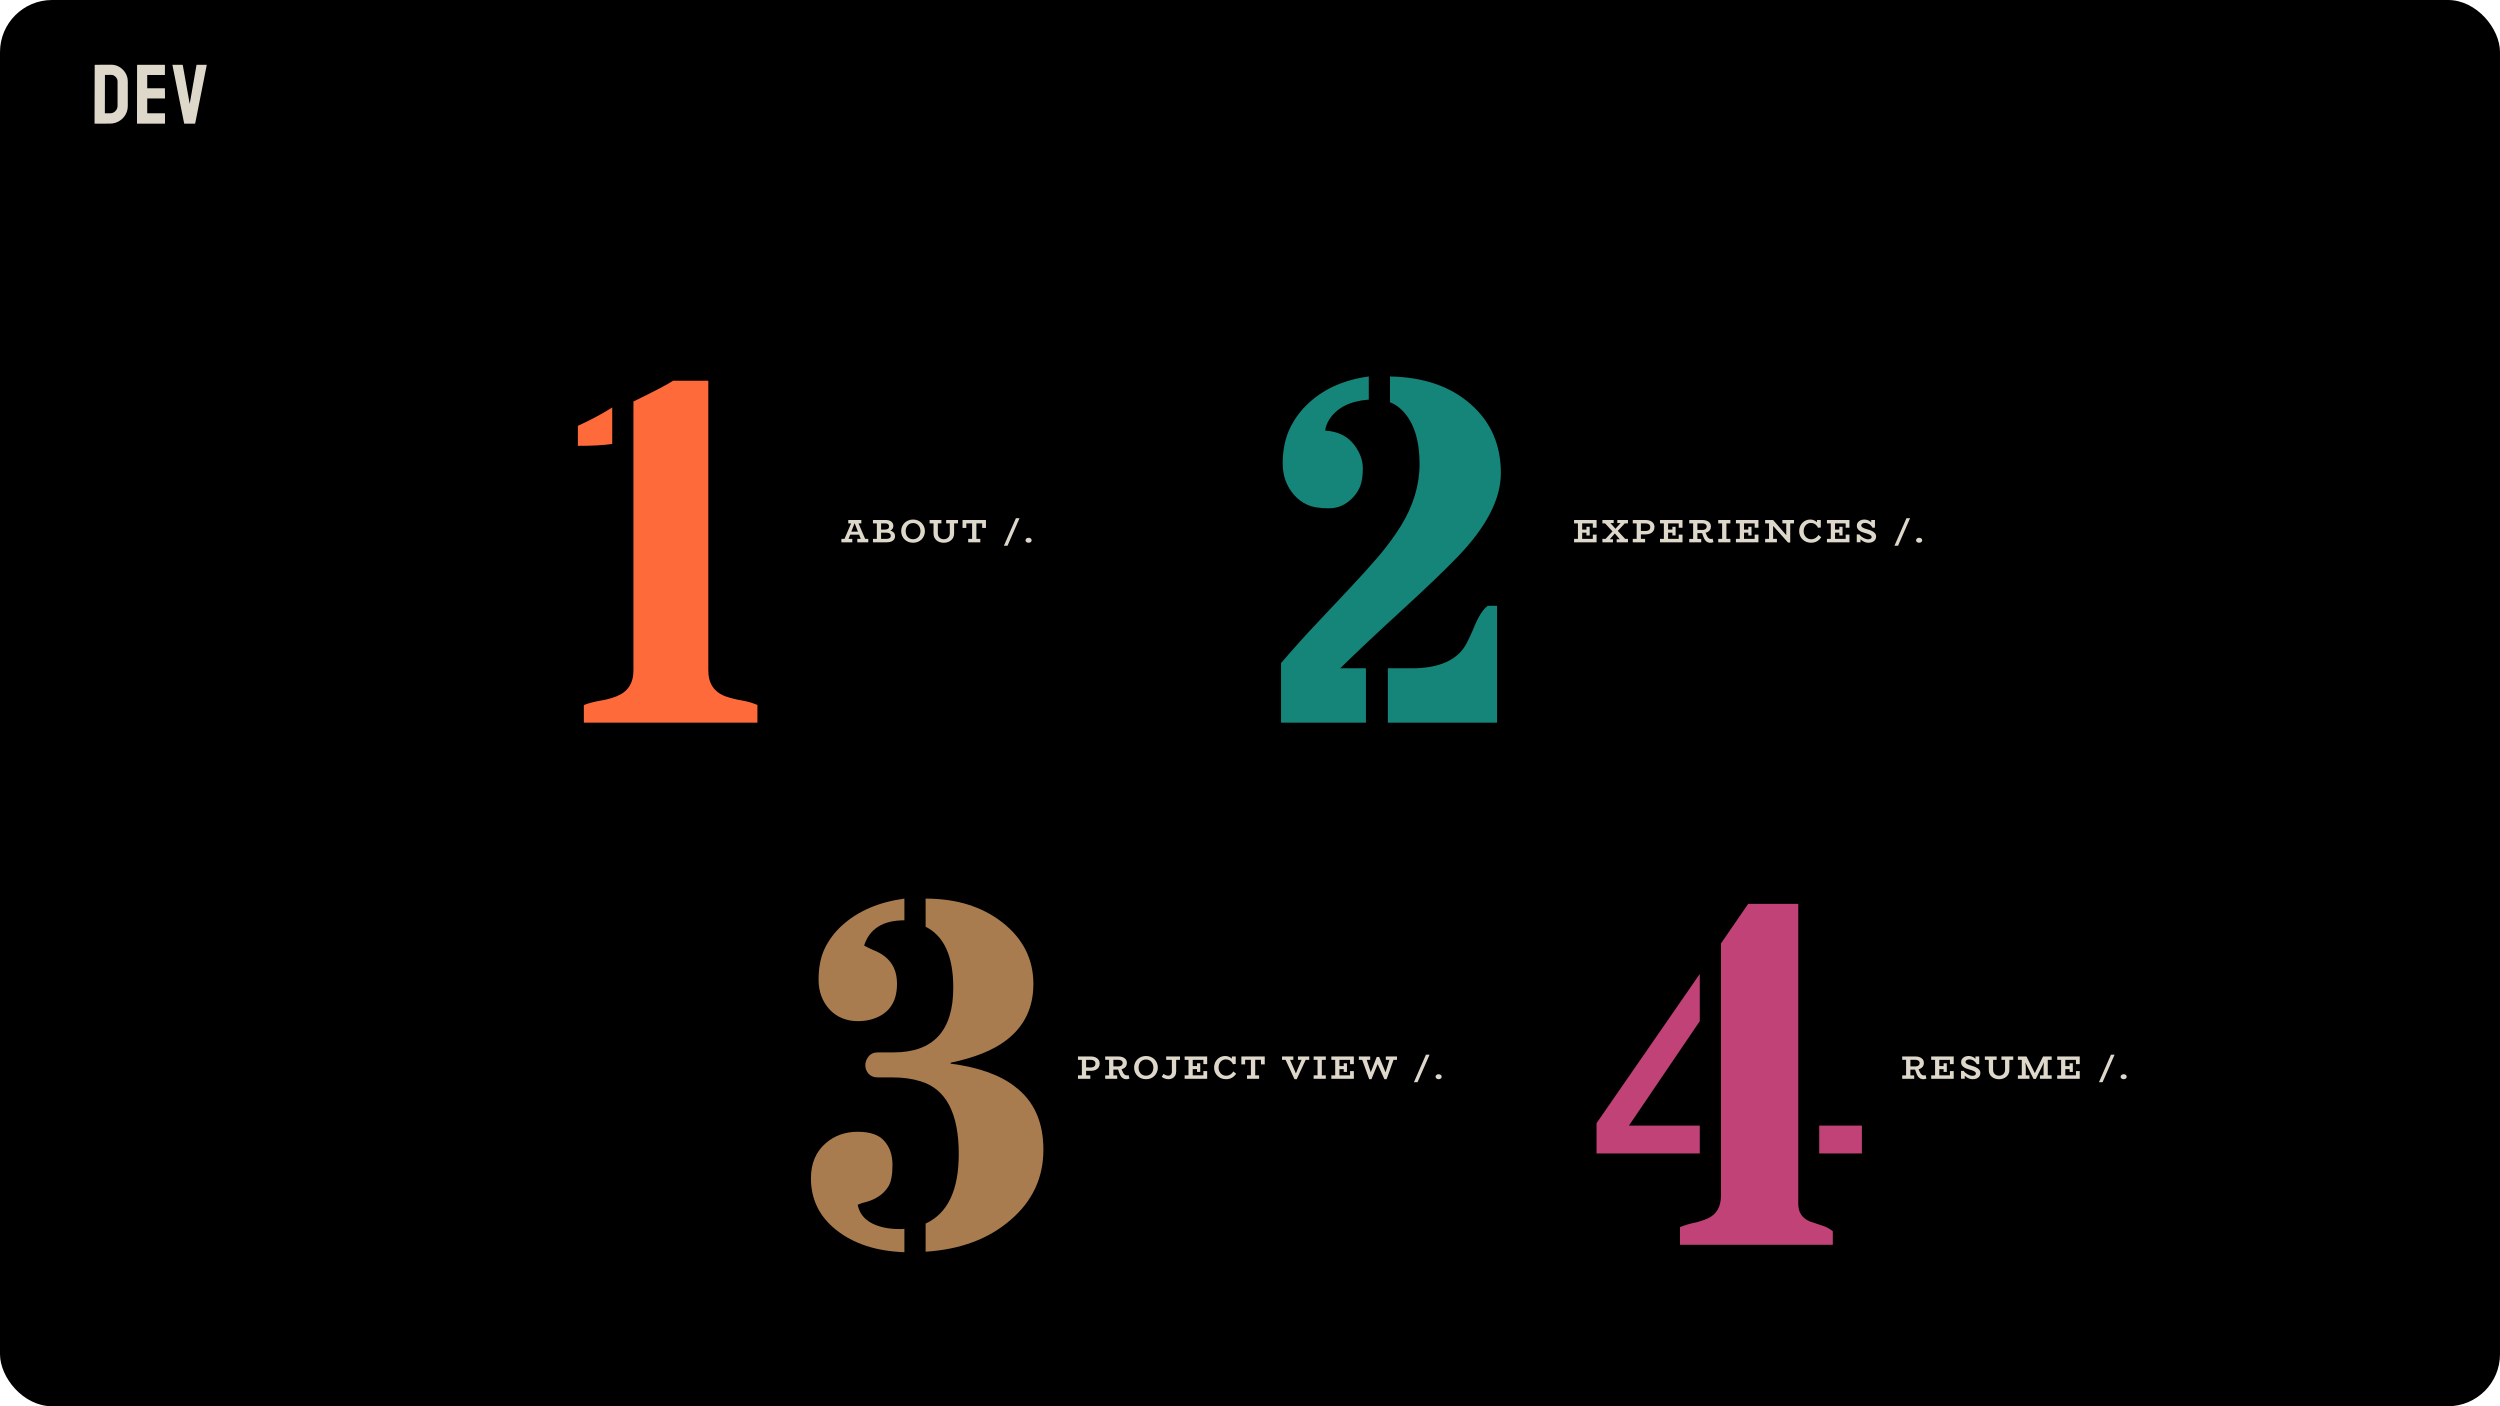 <svg width="1920" height="1080" viewBox="0 0 1920 1080" fill="none" xmlns="http://www.w3.org/2000/svg">
<rect width="1920" height="1080" rx="40" fill="black"/>
<path d="M694.582 706.793C678.102 706.793 667.787 713.263 663.637 726.203C665.834 727.423 668.336 728.644 671.144 729.865C674.074 730.963 676.82 732.489 679.384 734.442C685.731 739.325 688.905 746.344 688.905 755.5C688.905 769.416 682.863 778.388 670.778 782.416C667.116 783.637 663.148 784.247 658.876 784.247C654.604 784.247 650.636 783.515 646.974 782.05C643.312 780.585 640.077 778.388 637.27 775.458C631.532 769.232 628.664 761.542 628.664 752.387C628.664 743.231 630.189 735.358 633.241 728.766C636.415 722.052 640.871 716.071 646.608 710.822C658.815 699.713 674.806 692.816 694.582 690.131V706.793ZM694.582 961.676C672.975 960.944 655.458 955.207 642.03 944.464C629.213 934.21 622.804 921.027 622.804 904.914C622.804 893.439 626.649 884.406 634.34 877.814C641.054 872.077 649.171 869.208 658.693 869.208C668.336 869.208 675.172 871.588 679.201 876.349C683.351 880.988 685.426 887.091 685.426 894.66C685.426 902.228 684.389 907.721 682.313 911.139C680.238 914.435 677.736 916.999 674.806 918.83C671.999 920.661 669.069 922.003 666.017 922.858C662.965 923.59 660.524 924.384 658.693 925.238C659.914 931.464 663.454 936.164 669.313 939.337C675.172 942.389 682.313 943.915 690.736 943.915H692.567C693.3 943.915 693.971 943.854 694.582 943.732V961.676ZM732.118 758.429C732.118 734.381 725.038 718.817 710.878 711.737V690.131C734.56 690.131 754.213 696.234 769.838 708.441C785.707 720.893 793.642 736.64 793.642 755.683C793.642 773.993 786.623 788.458 772.584 799.079C762.575 806.647 748.476 812.323 730.287 816.107L729.921 816.84C751.405 819.647 767.885 825.507 779.359 834.418C794.008 845.404 801.332 861.579 801.332 882.941C801.332 904.547 792.909 922.553 776.063 936.957C759.34 951.483 737.611 959.601 710.878 961.31V939.704C727.846 931.891 736.33 914.069 736.33 886.237C736.33 854.865 726.503 836.249 706.85 830.39C700.624 828.437 693.544 827.46 685.609 827.46H674.257C671.083 827.46 668.642 826.483 666.933 824.53C665.346 822.577 664.552 820.441 664.552 818.122C664.552 815.802 665.346 813.605 666.933 811.53C668.642 809.333 671.083 808.234 674.257 808.234H686.342C716.859 808.234 732.118 791.632 732.118 758.429Z" fill="#A97C50"/>
<path d="M833.05 822.4V819.75L837.65 819.8C838.233 819.8 838.8 819.717 839.35 819.55C839.917 819.383 840.383 819.083 840.75 818.65C841.117 818.2 841.3 817.567 841.3 816.75C841.3 816.033 841.117 815.475 840.75 815.075C840.383 814.675 839.917 814.392 839.35 814.225C838.783 814.058 838.192 813.975 837.575 813.975H827.875V811.35H837.775C839.142 811.35 840.333 811.575 841.35 812.025C842.367 812.458 843.15 813.083 843.7 813.9C844.267 814.717 844.55 815.683 844.55 816.8C844.55 817.933 844.275 818.925 843.725 819.775C843.175 820.608 842.392 821.258 841.375 821.725C840.375 822.175 839.192 822.4 837.825 822.4H833.05ZM827.875 828.5V825.875H837.375V828.5H827.875ZM830.875 827.05V812.75H834.125V827.05H830.875ZM853.983 821.45V819H858.983C859.517 819 860.025 818.908 860.508 818.725C861.008 818.542 861.417 818.258 861.733 817.875C862.05 817.475 862.208 816.975 862.208 816.375C862.208 815.825 862.058 815.375 861.758 815.025C861.458 814.658 861.058 814.392 860.558 814.225C860.058 814.042 859.533 813.95 858.983 813.95H848.783V811.35H858.883C860.2 811.35 861.35 811.55 862.333 811.95C863.333 812.35 864.1 812.925 864.633 813.675C865.183 814.425 865.458 815.325 865.458 816.375C865.458 817.425 865.192 818.333 864.658 819.1C864.125 819.85 863.367 820.433 862.383 820.85C861.417 821.25 860.275 821.45 858.958 821.45H853.983ZM848.783 828.5V825.9H858.008V828.5H848.783ZM851.783 827.05V812.85H855.083V827.05H851.783ZM865.058 828.85C864.308 828.833 863.592 828.683 862.908 828.4C862.225 828.1 861.592 827.592 861.008 826.875C860.442 826.142 859.942 825.117 859.508 823.8L858.558 821.075L861.183 820.725L862.133 822.95C862.5 823.8 862.875 824.442 863.258 824.875C863.642 825.292 864.017 825.575 864.383 825.725C864.767 825.858 865.108 825.925 865.408 825.925C865.725 825.925 865.983 825.9 866.183 825.85C866.383 825.783 866.575 825.725 866.758 825.675L867.408 828.3C867.125 828.467 866.775 828.6 866.358 828.7C865.958 828.8 865.525 828.85 865.058 828.85ZM880.139 828.825C878.839 828.825 877.631 828.608 876.514 828.175C875.398 827.725 874.423 827.1 873.589 826.3C872.773 825.483 872.131 824.533 871.664 823.45C871.214 822.367 870.989 821.192 870.989 819.925C870.989 818.642 871.214 817.458 871.664 816.375C872.131 815.292 872.773 814.35 873.589 813.55C874.423 812.733 875.398 812.108 876.514 811.675C877.631 811.225 878.839 811 880.139 811C881.439 811 882.639 811.225 883.739 811.675C884.839 812.108 885.798 812.733 886.614 813.55C887.431 814.35 888.064 815.292 888.514 816.375C888.981 817.458 889.214 818.642 889.214 819.925C889.214 821.192 888.981 822.367 888.514 823.45C888.064 824.533 887.431 825.483 886.614 826.3C885.798 827.1 884.839 827.725 883.739 828.175C882.639 828.608 881.439 828.825 880.139 828.825ZM880.139 826.125C880.989 826.125 881.764 825.967 882.464 825.65C883.164 825.333 883.756 824.9 884.239 824.35C884.739 823.783 885.123 823.125 885.389 822.375C885.656 821.608 885.789 820.792 885.789 819.925C885.789 819.042 885.656 818.225 885.389 817.475C885.123 816.708 884.739 816.05 884.239 815.5C883.756 814.933 883.164 814.492 882.464 814.175C881.764 813.858 880.989 813.7 880.139 813.7C879.273 813.7 878.481 813.858 877.764 814.175C877.064 814.492 876.464 814.933 875.964 815.5C875.464 816.067 875.081 816.733 874.814 817.5C874.564 818.25 874.439 819.058 874.439 819.925C874.439 820.808 874.564 821.633 874.814 822.4C875.081 823.15 875.464 823.808 875.964 824.375C876.464 824.925 877.064 825.358 877.764 825.675C878.481 825.975 879.273 826.125 880.139 826.125ZM897.392 828.825C896.658 828.825 895.958 828.733 895.292 828.55C894.642 828.383 894.05 828.167 893.517 827.9C893 827.617 892.567 827.317 892.217 827L893.592 824.725C893.908 824.958 894.258 825.192 894.642 825.425C895.025 825.642 895.442 825.817 895.892 825.95C896.342 826.083 896.792 826.142 897.242 826.125C897.775 826.108 898.25 825.983 898.667 825.75C899.083 825.517 899.408 825.158 899.642 824.675C899.892 824.192 900.017 823.567 900.017 822.8L899.967 812.75H903.292V822.925C903.292 824.175 903.025 825.242 902.492 826.125C901.975 827.008 901.267 827.683 900.367 828.15C899.483 828.6 898.492 828.825 897.392 828.825ZM895.617 813.975V811.35H906.242V813.975H895.617ZM909.799 828.5V825.875H924.199V822.575H927.099V828.5H909.799ZM912.774 827.05V813H916.024V827.05H912.774ZM914.074 821.1V818.75H920.699V821.1H914.074ZM919.324 823.25V816.6H921.799V823.25H919.324ZM924.199 817.275V813.975H909.799V811.35H927.099V817.275H924.199ZM941.545 828.825C940.278 828.825 939.087 828.608 937.97 828.175C936.87 827.725 935.903 827.1 935.07 826.3C934.237 825.5 933.587 824.558 933.12 823.475C932.653 822.392 932.42 821.225 932.42 819.975C932.42 818.625 932.645 817.4 933.095 816.3C933.545 815.2 934.162 814.258 934.945 813.475C935.728 812.675 936.628 812.067 937.645 811.65C938.662 811.217 939.728 811 940.845 811C941.962 811 942.945 811.183 943.795 811.55C944.662 811.917 945.403 812.425 946.02 813.075C946.653 813.725 947.162 814.492 947.545 815.375L946.07 814.925V811.35H949.045V817.125L946.895 817.325C946.578 816.625 946.17 816 945.67 815.45C945.17 814.883 944.562 814.442 943.845 814.125C943.145 813.792 942.312 813.625 941.345 813.625C940.645 813.625 939.962 813.767 939.295 814.05C938.645 814.317 938.062 814.725 937.545 815.275C937.028 815.825 936.62 816.492 936.32 817.275C936.02 818.058 935.87 818.942 935.87 819.925C935.87 820.808 936.012 821.633 936.295 822.4C936.595 823.15 937.003 823.808 937.52 824.375C938.037 824.925 938.637 825.358 939.32 825.675C940.003 825.992 940.745 826.15 941.545 826.15C942.245 826.15 942.878 826.067 943.445 825.9C944.012 825.733 944.52 825.508 944.97 825.225C945.42 824.925 945.828 824.583 946.195 824.2C946.578 823.8 946.928 823.358 947.245 822.875L949.37 824.625C948.97 825.225 948.503 825.783 947.97 826.3C947.453 826.817 946.87 827.267 946.22 827.65C945.57 828.033 944.853 828.325 944.07 828.525C943.303 828.725 942.462 828.825 941.545 828.825ZM953.347 817.45V811.35H971.322V817.45H968.422V813.95H956.247V817.45H953.347ZM957.697 828.5V825.875H966.997V828.5H957.697ZM960.697 826.85V812.8H963.997V826.85H960.697ZM993.273 811.35V813.975H984.598V811.35H993.273ZM1005.5 811.35V813.975H996.823V811.35H1005.5ZM994.173 828.85L986.323 811.775H989.823L995.248 824.375L1000.52 811.775H1003.77L995.873 828.85H994.173ZM1011.87 826.95V812.825H1015.17V826.95H1011.87ZM1008.87 828.5V825.875H1018.22V828.5H1008.87ZM1008.87 813.975V811.35H1018.22V813.975H1008.87ZM1022.46 828.5V825.875H1036.86V822.575H1039.76V828.5H1022.46ZM1025.43 827.05V813H1028.68V827.05H1025.43ZM1026.73 821.1V818.75H1033.36V821.1H1026.73ZM1031.98 823.25V816.6H1034.46V823.25H1031.98ZM1036.86 817.275V813.975H1022.46V811.35H1039.76V817.275H1036.86ZM1043.59 813.975V811.35H1052.34V813.975H1043.59ZM1051.56 828.85L1045.79 812.95H1049.29L1053.74 826.45L1052.71 828.85H1051.56ZM1052.01 828.85L1051.31 827.225L1057.34 811.7H1058.56L1059.14 814.5L1053.24 828.85H1052.01ZM1063.24 828.85L1056.89 814.65L1058.04 811.7H1059.21L1065.31 826.45L1064.36 828.85H1063.24ZM1063.66 828.85L1062.99 827.225L1067.39 812.95H1070.59L1064.91 828.85H1063.66ZM1064.31 813.975V811.35H1072.89V813.975H1064.31ZM1088.68 831.125H1085.9L1095.13 810H1097.9L1088.68 831.125ZM1104.86 828.825C1104.23 828.825 1103.68 828.65 1103.21 828.3C1102.74 827.933 1102.51 827.483 1102.51 826.95C1102.51 826.383 1102.74 825.917 1103.21 825.55C1103.68 825.183 1104.23 825 1104.86 825C1105.56 825 1106.13 825.183 1106.56 825.55C1106.99 825.917 1107.21 826.383 1107.21 826.95C1107.21 827.483 1106.99 827.933 1106.56 828.3C1106.13 828.65 1105.56 828.825 1104.86 828.825Z" fill="#DED8CB"/>
<path d="M1305.43 784.247L1251.04 864.447H1305.43V885.871H1226.14V862.616L1305.43 747.992V784.247ZM1397.16 864.447H1429.94V885.871H1397.16V864.447ZM1381.05 924.506C1381.05 931.098 1384.04 935.614 1390.02 938.056C1392.71 939.032 1395.57 940.009 1398.63 940.985C1401.8 941.84 1404.79 943.366 1407.6 945.563V956H1290.23V942.45C1293.77 940.985 1297.37 939.887 1301.03 939.154C1304.82 938.3 1308.23 937.201 1311.29 935.858C1318.24 932.807 1321.72 926.886 1321.72 918.097V724.555L1342.6 694.159H1381.05V924.506Z" fill="#C04277"/>
<path d="M1466.08 821.45V819H1471.08C1471.61 819 1472.12 818.908 1472.6 818.725C1473.1 818.542 1473.51 818.258 1473.83 817.875C1474.14 817.475 1474.3 816.975 1474.3 816.375C1474.3 815.825 1474.15 815.375 1473.85 815.025C1473.55 814.658 1473.15 814.392 1472.65 814.225C1472.15 814.042 1471.63 813.95 1471.08 813.95H1460.88V811.35H1470.98C1472.29 811.35 1473.44 811.55 1474.43 811.95C1475.43 812.35 1476.19 812.925 1476.73 813.675C1477.28 814.425 1477.55 815.325 1477.55 816.375C1477.55 817.425 1477.28 818.333 1476.75 819.1C1476.22 819.85 1475.46 820.433 1474.48 820.85C1473.51 821.25 1472.37 821.45 1471.05 821.45H1466.08ZM1460.88 828.5V825.9H1470.1V828.5H1460.88ZM1463.88 827.05V812.85H1467.18V827.05H1463.88ZM1477.15 828.85C1476.4 828.833 1475.68 828.683 1475 828.4C1474.32 828.1 1473.68 827.592 1473.1 826.875C1472.53 826.142 1472.03 825.117 1471.6 823.8L1470.65 821.075L1473.28 820.725L1474.23 822.95C1474.59 823.8 1474.97 824.442 1475.35 824.875C1475.73 825.292 1476.11 825.575 1476.48 825.725C1476.86 825.858 1477.2 825.925 1477.5 825.925C1477.82 825.925 1478.08 825.9 1478.28 825.85C1478.48 825.783 1478.67 825.725 1478.85 825.675L1479.5 828.3C1479.22 828.467 1478.87 828.6 1478.45 828.7C1478.05 828.8 1477.62 828.85 1477.15 828.85ZM1483.15 828.5V825.875H1497.55V822.575H1500.45V828.5H1483.15ZM1486.13 827.05V813H1489.38V827.05H1486.13ZM1487.43 821.1V818.75H1494.05V821.1H1487.43ZM1492.68 823.25V816.6H1495.15V823.25H1492.68ZM1497.55 817.275V813.975H1483.15V811.35H1500.45V817.275H1497.55ZM1515.08 828.825C1514.3 828.825 1513.54 828.717 1512.81 828.5C1512.09 828.267 1511.4 827.95 1510.73 827.55C1510.08 827.15 1509.46 826.683 1508.86 826.15C1508.27 825.617 1507.72 825.042 1507.18 824.425L1508.93 824.65V828.475H1506.06V822.475L1508.01 822.375C1508.46 822.975 1508.96 823.508 1509.51 823.975C1510.07 824.442 1510.67 824.842 1511.28 825.175C1511.9 825.508 1512.52 825.767 1513.13 825.95C1513.75 826.117 1514.33 826.2 1514.88 826.2C1515.4 826.2 1515.85 826.133 1516.23 826C1516.62 825.867 1516.92 825.667 1517.13 825.4C1517.37 825.133 1517.48 824.808 1517.48 824.425C1517.48 824.108 1517.38 823.817 1517.18 823.55C1516.98 823.267 1516.67 823 1516.23 822.75C1515.82 822.5 1515.26 822.25 1514.56 822C1513.86 821.733 1513.01 821.475 1512.01 821.225C1510.64 820.858 1509.52 820.417 1508.63 819.9C1507.77 819.367 1507.12 818.758 1506.71 818.075C1506.31 817.392 1506.11 816.608 1506.11 815.725C1506.11 814.758 1506.37 813.925 1506.91 813.225C1507.44 812.508 1508.13 811.958 1508.98 811.575C1509.85 811.192 1510.78 811 1511.78 811C1512.78 811 1513.71 811.158 1514.56 811.475C1515.42 811.792 1516.21 812.283 1516.91 812.95C1517.61 813.617 1518.22 814.475 1518.73 815.525L1517.16 815.225V811.35H1520.03V817.225L1518.18 817.325C1517.77 816.508 1517.25 815.825 1516.63 815.275C1516.03 814.725 1515.38 814.317 1514.68 814.05C1514 813.767 1513.29 813.625 1512.56 813.625C1511.97 813.625 1511.46 813.7 1511.01 813.85C1510.56 814 1510.2 814.225 1509.93 814.525C1509.67 814.808 1509.53 815.158 1509.53 815.575C1509.53 815.875 1509.62 816.158 1509.78 816.425C1509.97 816.675 1510.23 816.917 1510.58 817.15C1510.95 817.367 1511.42 817.592 1512.01 817.825C1512.59 818.042 1513.29 818.258 1514.11 818.475C1515.42 818.842 1516.59 819.267 1517.61 819.75C1518.64 820.233 1519.45 820.825 1520.03 821.525C1520.63 822.225 1520.93 823.083 1520.93 824.1C1520.93 825.083 1520.67 825.933 1520.16 826.65C1519.66 827.35 1518.97 827.892 1518.08 828.275C1517.2 828.642 1516.2 828.825 1515.08 828.825ZM1535.26 828.85C1534.08 828.85 1533.01 828.675 1532.04 828.325C1531.09 827.975 1530.26 827.492 1529.56 826.875C1528.86 826.242 1528.32 825.5 1527.94 824.65C1527.57 823.783 1527.39 822.842 1527.39 821.825V812.75H1530.69V821.65C1530.69 822.533 1530.88 823.317 1531.26 824C1531.65 824.683 1532.19 825.217 1532.89 825.6C1533.59 825.967 1534.38 826.15 1535.26 826.15C1536.16 826.15 1536.96 825.958 1537.64 825.575C1538.34 825.192 1538.89 824.658 1539.29 823.975C1539.69 823.292 1539.89 822.508 1539.89 821.625V812.75H1543.19V821.825C1543.19 822.842 1542.99 823.783 1542.59 824.65C1542.21 825.5 1541.66 826.242 1540.94 826.875C1540.24 827.492 1539.41 827.975 1538.44 828.325C1537.47 828.675 1536.41 828.85 1535.26 828.85ZM1524.36 813.975V811.35H1533.44V813.975H1524.36ZM1537.09 813.975V811.35H1546.19V813.975H1537.09ZM1561.76 828.6L1553.21 811.35H1556.33L1563.78 826.225L1563.03 828.6H1561.76ZM1549.73 828.5V825.875H1558.61V828.5H1549.73ZM1552.73 827.025V811.35H1554.71C1554.77 811.667 1554.85 812.083 1554.93 812.6C1555.03 813.117 1555.13 813.692 1555.23 814.325C1555.33 814.942 1555.42 815.583 1555.51 816.25C1555.59 816.9 1555.66 817.533 1555.71 818.15C1555.77 818.75 1555.81 819.292 1555.81 819.775V827.025H1552.73ZM1549.73 813.975V811.35H1555.76V813.975H1549.73ZM1566.66 828.5V825.875H1575.68V828.5H1566.66ZM1562.33 828.6L1561.73 826.225L1569.06 811.35H1572.06L1563.51 828.6H1562.33ZM1569.46 827.025V819.775C1569.46 819.292 1569.49 818.75 1569.56 818.15C1569.62 817.533 1569.71 816.9 1569.81 816.25C1569.91 815.583 1570.02 814.942 1570.13 814.325C1570.27 813.692 1570.39 813.117 1570.51 812.6C1570.62 812.083 1570.72 811.667 1570.81 811.35H1572.68V827.025H1569.46ZM1569.51 813.975V811.35H1575.68V813.975H1569.51ZM1579.94 828.5V825.875H1594.34V822.575H1597.24V828.5H1579.94ZM1582.92 827.05V813H1586.17V827.05H1582.92ZM1584.22 821.1V818.75H1590.84V821.1H1584.22ZM1589.47 823.25V816.6H1591.94V823.25H1589.47ZM1594.34 817.275V813.975H1579.94V811.35H1597.24V817.275H1594.34ZM1614.78 831.125H1612.01L1621.23 810H1624.01L1614.78 831.125ZM1630.97 828.825C1630.33 828.825 1629.78 828.65 1629.32 828.3C1628.85 827.933 1628.62 827.483 1628.62 826.95C1628.62 826.383 1628.85 825.917 1629.32 825.55C1629.78 825.183 1630.33 825 1630.97 825C1631.67 825 1632.23 825.183 1632.67 825.55C1633.1 825.917 1633.32 826.383 1633.32 826.95C1633.32 827.483 1633.1 827.933 1632.67 828.3C1632.23 828.65 1631.67 828.825 1630.97 828.825Z" fill="#DED8CB"/>
<path d="M470.186 340.95C463.716 341.926 454.927 342.415 443.818 342.415V327.034C453.706 322.517 462.495 317.817 470.186 312.935V340.95ZM486.482 308.357C503.206 300.178 513.337 294.868 516.877 292.427H543.977V514.9C543.977 524.91 548.433 531.562 557.344 534.858C561.25 536.201 565.4 537.239 569.795 537.971C574.189 538.704 578.157 539.863 581.697 541.45V555H448.396V541.45C452.302 539.985 456.453 538.887 460.847 538.154C465.364 537.422 469.514 536.323 473.298 534.858C482.087 531.44 486.482 524.788 486.482 514.9V308.357Z" fill="#FF6A3B"/>
<path d="M647.65 416.05L654.2 400.65H658.775L665.375 416.05H661.9L655.925 400.65H656.775L650.825 416.05H647.65ZM646.2 416.5V413.875H654.55V416.5H646.2ZM651.95 410.625L652.55 408.3H660.3L660.85 410.625H651.95ZM658.4 416.5V413.875H666.85V416.5H658.4ZM651.475 401.95V399.35H661.5V401.95H651.475ZM670.42 416.5V413.875H680.47C681.587 413.875 682.47 413.692 683.12 413.325C683.77 412.958 684.095 412.342 684.095 411.475C684.095 410.908 683.953 410.45 683.67 410.1C683.403 409.75 683.003 409.5 682.47 409.35C681.953 409.183 681.32 409.1 680.57 409.1H675.595V406.725H679.445C680.445 406.725 681.253 406.542 681.87 406.175C682.487 405.792 682.795 405.167 682.795 404.3C682.795 403.7 682.662 403.233 682.395 402.9C682.128 402.567 681.787 402.333 681.37 402.2C680.953 402.05 680.512 401.975 680.045 401.975H670.42V399.35H680.245C681.545 399.35 682.62 399.55 683.47 399.95C684.337 400.333 684.987 400.867 685.42 401.55C685.87 402.233 686.095 403.017 686.095 403.9C686.095 404.683 685.912 405.367 685.545 405.95C685.195 406.517 684.737 406.983 684.17 407.35C683.603 407.717 682.978 407.983 682.295 408.15C681.628 408.317 680.978 408.4 680.345 408.4V407.175C681.145 407.175 681.953 407.242 682.77 407.375C683.603 407.492 684.362 407.708 685.045 408.025C685.745 408.342 686.312 408.808 686.745 409.425C687.178 410.025 687.395 410.792 687.395 411.725C687.395 413.242 686.82 414.417 685.67 415.25C684.537 416.083 682.887 416.5 680.72 416.5H670.42ZM673.42 415.05V400.825H676.67V415.05H673.42ZM701.263 416.825C699.963 416.825 698.755 416.608 697.638 416.175C696.522 415.725 695.547 415.1 694.713 414.3C693.897 413.483 693.255 412.533 692.788 411.45C692.338 410.367 692.113 409.192 692.113 407.925C692.113 406.642 692.338 405.458 692.788 404.375C693.255 403.292 693.897 402.35 694.713 401.55C695.547 400.733 696.522 400.108 697.638 399.675C698.755 399.225 699.963 399 701.263 399C702.563 399 703.763 399.225 704.863 399.675C705.963 400.108 706.922 400.733 707.738 401.55C708.555 402.35 709.188 403.292 709.638 404.375C710.105 405.458 710.338 406.642 710.338 407.925C710.338 409.192 710.105 410.367 709.638 411.45C709.188 412.533 708.555 413.483 707.738 414.3C706.922 415.1 705.963 415.725 704.863 416.175C703.763 416.608 702.563 416.825 701.263 416.825ZM701.263 414.125C702.113 414.125 702.888 413.967 703.588 413.65C704.288 413.333 704.88 412.9 705.363 412.35C705.863 411.783 706.247 411.125 706.513 410.375C706.78 409.608 706.913 408.792 706.913 407.925C706.913 407.042 706.78 406.225 706.513 405.475C706.247 404.708 705.863 404.05 705.363 403.5C704.88 402.933 704.288 402.492 703.588 402.175C702.888 401.858 702.113 401.7 701.263 401.7C700.397 401.7 699.605 401.858 698.888 402.175C698.188 402.492 697.588 402.933 697.088 403.5C696.588 404.067 696.205 404.733 695.938 405.5C695.688 406.25 695.563 407.058 695.563 407.925C695.563 408.808 695.688 409.633 695.938 410.4C696.205 411.15 696.588 411.808 697.088 412.375C697.588 412.925 698.188 413.358 698.888 413.675C699.605 413.975 700.397 414.125 701.263 414.125ZM724.829 416.85C723.646 416.85 722.571 416.675 721.604 416.325C720.654 415.975 719.829 415.492 719.129 414.875C718.429 414.242 717.887 413.5 717.504 412.65C717.137 411.783 716.954 410.842 716.954 409.825V400.75H720.254V409.65C720.254 410.533 720.446 411.317 720.829 412C721.212 412.683 721.754 413.217 722.454 413.6C723.154 413.967 723.946 414.15 724.829 414.15C725.729 414.15 726.521 413.958 727.204 413.575C727.904 413.192 728.454 412.658 728.854 411.975C729.254 411.292 729.454 410.508 729.454 409.625V400.75H732.754V409.825C732.754 410.842 732.554 411.783 732.154 412.65C731.771 413.5 731.221 414.242 730.504 414.875C729.804 415.492 728.971 415.975 728.004 416.325C727.037 416.675 725.979 416.85 724.829 416.85ZM713.929 401.975V399.35H723.004V401.975H713.929ZM726.654 401.975V399.35H735.754V401.975H726.654ZM739.222 405.45V399.35H757.197V405.45H754.297V401.95H742.122V405.45H739.222ZM743.572 416.5V413.875H752.872V416.5H743.572ZM746.572 414.85V400.8H749.872V414.85H746.572ZM773.773 419.125H770.998L780.223 398H782.998L773.773 419.125ZM789.953 416.825C789.32 416.825 788.77 416.65 788.303 416.3C787.837 415.933 787.603 415.483 787.603 414.95C787.603 414.383 787.837 413.917 788.303 413.55C788.77 413.183 789.32 413 789.953 413C790.653 413 791.22 413.183 791.653 413.55C792.087 413.917 792.303 414.383 792.303 414.95C792.303 415.483 792.087 415.933 791.653 416.3C791.22 416.65 790.653 416.825 789.953 416.825Z" fill="#DED8CB"/>
<path d="M983.846 555V509.224C993.611 497.871 1003.01 487.434 1012.04 477.913C1021.2 468.269 1029.68 459.236 1037.5 450.813C1045.43 442.39 1052.63 434.395 1059.1 426.826C1065.57 419.136 1071.13 411.567 1075.76 404.121C1085.41 388.496 1090.23 372.566 1090.23 356.331C1090.23 338.142 1085.9 324.531 1077.23 315.498C1074.42 312.568 1071.19 310.371 1067.52 308.906V289.131C1093.28 289.619 1113.91 296.699 1129.41 310.371C1144.92 323.921 1152.67 341.56 1152.67 363.289C1152.67 383.308 1141.5 404.854 1119.16 427.925C1109.4 438.057 1095.05 451.79 1076.13 469.124C1057.33 486.335 1041.71 501.045 1029.26 513.252H1049.03V555H983.846ZM1065.88 513.252H1084.19C1105.67 513.252 1119.77 506.782 1126.48 493.843C1128.32 490.303 1129.96 486.763 1131.43 483.223C1135.09 473.945 1138.81 467.964 1142.6 465.278H1149.74V555H1065.88V513.252ZM1051.23 306.892C1036.82 307.991 1026.69 313.118 1020.83 322.273C1019.12 324.958 1018.09 327.766 1017.72 330.696C1027.85 331.306 1035.48 335.212 1040.61 342.415C1044.64 348.03 1046.65 353.767 1046.65 359.626C1046.65 365.364 1045.98 369.941 1044.64 373.359C1043.29 376.777 1041.34 379.768 1038.78 382.332C1033.65 387.703 1027.55 390.388 1020.47 390.388C1013.51 390.388 1008.02 389.473 1003.99 387.642C999.959 385.811 996.541 383.247 993.733 379.951C987.996 373.359 985.127 365.364 985.127 355.964C985.127 346.565 986.653 338.264 989.705 331.062C992.879 323.738 997.334 317.207 1003.07 311.47C1015.28 299.263 1031.33 291.816 1051.23 289.131V306.892Z" fill="#15857A"/>
<path d="M1208.88 416.5V413.875H1223.28V410.575H1226.18V416.5H1208.88ZM1211.85 415.05V401H1215.1V415.05H1211.85ZM1213.15 409.1V406.75H1219.78V409.1H1213.15ZM1218.4 411.25V404.6H1220.88V411.25H1218.4ZM1223.28 405.275V401.975H1208.88V399.35H1226.18V405.275H1223.28ZM1244.22 414.4L1239.57 408.95H1239.2L1232.17 401.425H1236.52L1241.57 407.1H1241.92L1248.6 414.4H1244.22ZM1230.65 416.5V413.875H1233.85L1233.95 414.15H1238.75V416.5H1230.65ZM1241.6 416.5V414.15H1246.97L1247.1 413.875H1250.27V416.5H1241.6ZM1232.57 414.4L1239.47 406.9H1239.95L1244.9 401.425H1248.35L1241.5 408.75H1241.02L1236.07 414.4H1232.57ZM1230.65 401.975V399.35H1239.3V401.7H1233.92L1233.85 401.975H1230.65ZM1242.1 401.7V399.35H1250.27V401.975H1247.07L1247 401.7H1242.1ZM1259.14 410.4V407.75L1263.74 407.8C1264.32 407.8 1264.89 407.717 1265.44 407.55C1266 407.383 1266.47 407.083 1266.84 406.65C1267.2 406.2 1267.39 405.567 1267.39 404.75C1267.39 404.033 1267.2 403.475 1266.84 403.075C1266.47 402.675 1266 402.392 1265.44 402.225C1264.87 402.058 1264.28 401.975 1263.66 401.975H1253.96V399.35H1263.86C1265.23 399.35 1266.42 399.575 1267.44 400.025C1268.45 400.458 1269.24 401.083 1269.79 401.9C1270.35 402.717 1270.64 403.683 1270.64 404.8C1270.64 405.933 1270.36 406.925 1269.81 407.775C1269.26 408.608 1268.48 409.258 1267.46 409.725C1266.46 410.175 1265.28 410.4 1263.91 410.4H1259.14ZM1253.96 416.5V413.875H1263.46V416.5H1253.96ZM1256.96 415.05V400.75H1260.21V415.05H1256.96ZM1274.87 416.5V413.875H1289.27V410.575H1292.17V416.5H1274.87ZM1277.85 415.05V401H1281.1V415.05H1277.85ZM1279.15 409.1V406.75H1285.77V409.1H1279.15ZM1284.4 411.25V404.6H1286.87V411.25H1284.4ZM1289.27 405.275V401.975H1274.87V399.35H1292.17V405.275H1289.27ZM1302.52 409.45V407H1307.52C1308.05 407 1308.56 406.908 1309.04 406.725C1309.54 406.542 1309.95 406.258 1310.27 405.875C1310.58 405.475 1310.74 404.975 1310.74 404.375C1310.74 403.825 1310.59 403.375 1310.29 403.025C1309.99 402.658 1309.59 402.392 1309.09 402.225C1308.59 402.042 1308.07 401.95 1307.52 401.95H1297.32V399.35H1307.42C1308.73 399.35 1309.88 399.55 1310.87 399.95C1311.87 400.35 1312.63 400.925 1313.17 401.675C1313.72 402.425 1313.99 403.325 1313.99 404.375C1313.99 405.425 1313.73 406.333 1313.19 407.1C1312.66 407.85 1311.9 408.433 1310.92 408.85C1309.95 409.25 1308.81 409.45 1307.49 409.45H1302.52ZM1297.32 416.5V413.9H1306.54V416.5H1297.32ZM1300.32 415.05V400.85H1303.62V415.05H1300.32ZM1313.59 416.85C1312.84 416.833 1312.13 416.683 1311.44 416.4C1310.76 416.1 1310.13 415.592 1309.54 414.875C1308.98 414.142 1308.48 413.117 1308.04 411.8L1307.09 409.075L1309.72 408.725L1310.67 410.95C1311.03 411.8 1311.41 412.442 1311.79 412.875C1312.18 413.292 1312.55 413.575 1312.92 413.725C1313.3 413.858 1313.64 413.925 1313.94 413.925C1314.26 413.925 1314.52 413.9 1314.72 413.85C1314.92 413.783 1315.11 413.725 1315.29 413.675L1315.94 416.3C1315.66 416.467 1315.31 416.6 1314.89 416.7C1314.49 416.8 1314.06 416.85 1313.59 416.85ZM1322.59 414.95V400.825H1325.89V414.95H1322.59ZM1319.59 416.5V413.875H1328.94V416.5H1319.59ZM1319.59 401.975V399.35H1328.94V401.975H1319.59ZM1333.18 416.5V413.875H1347.58V410.575H1350.48V416.5H1333.18ZM1336.15 415.05V401H1339.4V415.05H1336.15ZM1337.45 409.1V406.75H1344.08V409.1H1337.45ZM1342.7 411.25V404.6H1345.18V411.25H1342.7ZM1347.58 405.275V401.975H1333.18V399.35H1350.48V405.275H1347.58ZM1373.17 416.65L1357.7 399.35H1361.75L1371.85 410.975V399.775H1374.9V416.65H1373.17ZM1355.62 416.5V413.875H1364.67V416.5H1355.62ZM1358.62 416.125V399.35H1361.75V416.125H1358.62ZM1355.62 401.975V399.35H1361.75L1361.67 401.975H1355.62ZM1368.85 401.975V399.35H1377.8V401.975H1368.85ZM1390.88 416.825C1389.62 416.825 1388.43 416.608 1387.31 416.175C1386.21 415.725 1385.24 415.1 1384.41 414.3C1383.58 413.5 1382.93 412.558 1382.46 411.475C1381.99 410.392 1381.76 409.225 1381.76 407.975C1381.76 406.625 1381.98 405.4 1382.43 404.3C1382.88 403.2 1383.5 402.258 1384.28 401.475C1385.07 400.675 1385.97 400.067 1386.98 399.65C1388 399.217 1389.07 399 1390.18 399C1391.3 399 1392.28 399.183 1393.13 399.55C1394 399.917 1394.74 400.425 1395.36 401.075C1395.99 401.725 1396.5 402.492 1396.88 403.375L1395.41 402.925V399.35H1398.38V405.125L1396.23 405.325C1395.92 404.625 1395.51 404 1395.01 403.45C1394.51 402.883 1393.9 402.442 1393.18 402.125C1392.48 401.792 1391.65 401.625 1390.68 401.625C1389.98 401.625 1389.3 401.767 1388.63 402.05C1387.98 402.317 1387.4 402.725 1386.88 403.275C1386.37 403.825 1385.96 404.492 1385.66 405.275C1385.36 406.058 1385.21 406.942 1385.21 407.925C1385.21 408.808 1385.35 409.633 1385.63 410.4C1385.93 411.15 1386.34 411.808 1386.86 412.375C1387.38 412.925 1387.98 413.358 1388.66 413.675C1389.34 413.992 1390.08 414.15 1390.88 414.15C1391.58 414.15 1392.22 414.067 1392.78 413.9C1393.35 413.733 1393.86 413.508 1394.31 413.225C1394.76 412.925 1395.17 412.583 1395.53 412.2C1395.92 411.8 1396.27 411.358 1396.58 410.875L1398.71 412.625C1398.31 413.225 1397.84 413.783 1397.31 414.3C1396.79 414.817 1396.21 415.267 1395.56 415.65C1394.91 416.033 1394.19 416.325 1393.41 416.525C1392.64 416.725 1391.8 416.825 1390.88 416.825ZM1403.08 416.5V413.875H1417.48V410.575H1420.38V416.5H1403.08ZM1406.05 415.05V401H1409.3V415.05H1406.05ZM1407.35 409.1V406.75H1413.98V409.1H1407.35ZM1412.6 411.25V404.6H1415.08V411.25H1412.6ZM1417.48 405.275V401.975H1403.08V399.35H1420.38V405.275H1417.48ZM1435.01 416.825C1434.23 416.825 1433.47 416.717 1432.74 416.5C1432.02 416.267 1431.33 415.95 1430.66 415.55C1430.01 415.15 1429.39 414.683 1428.79 414.15C1428.2 413.617 1427.64 413.042 1427.11 412.425L1428.86 412.65V416.475H1425.99V410.475L1427.94 410.375C1428.39 410.975 1428.89 411.508 1429.44 411.975C1430 412.442 1430.59 412.842 1431.21 413.175C1431.83 413.508 1432.44 413.767 1433.06 413.95C1433.68 414.117 1434.26 414.2 1434.81 414.2C1435.33 414.2 1435.78 414.133 1436.16 414C1436.54 413.867 1436.84 413.667 1437.06 413.4C1437.29 413.133 1437.41 412.808 1437.41 412.425C1437.41 412.108 1437.31 411.817 1437.11 411.55C1436.91 411.267 1436.59 411 1436.16 410.75C1435.74 410.5 1435.19 410.25 1434.49 410C1433.79 409.733 1432.94 409.475 1431.94 409.225C1430.57 408.858 1429.44 408.417 1428.56 407.9C1427.69 407.367 1427.05 406.758 1426.64 406.075C1426.24 405.392 1426.04 404.608 1426.04 403.725C1426.04 402.758 1426.3 401.925 1426.84 401.225C1427.37 400.508 1428.06 399.958 1428.91 399.575C1429.78 399.192 1430.71 399 1431.71 399C1432.71 399 1433.64 399.158 1434.49 399.475C1435.35 399.792 1436.14 400.283 1436.84 400.95C1437.54 401.617 1438.14 402.475 1438.66 403.525L1437.09 403.225V399.35H1439.96V405.225L1438.11 405.325C1437.69 404.508 1437.18 403.825 1436.56 403.275C1435.96 402.725 1435.31 402.317 1434.61 402.05C1433.93 401.767 1433.22 401.625 1432.49 401.625C1431.9 401.625 1431.39 401.7 1430.94 401.85C1430.49 402 1430.13 402.225 1429.86 402.525C1429.59 402.808 1429.46 403.158 1429.46 403.575C1429.46 403.875 1429.54 404.158 1429.71 404.425C1429.89 404.675 1430.16 404.917 1430.51 405.15C1430.88 405.367 1431.35 405.592 1431.94 405.825C1432.52 406.042 1433.22 406.258 1434.04 406.475C1435.35 406.842 1436.52 407.267 1437.54 407.75C1438.57 408.233 1439.38 408.825 1439.96 409.525C1440.56 410.225 1440.86 411.083 1440.86 412.1C1440.86 413.083 1440.6 413.933 1440.09 414.65C1439.59 415.35 1438.89 415.892 1438.01 416.275C1437.13 416.642 1436.13 416.825 1435.01 416.825ZM1457.71 419.125H1454.93L1464.16 398H1466.93L1457.71 419.125ZM1473.89 416.825C1473.25 416.825 1472.7 416.65 1472.24 416.3C1471.77 415.933 1471.54 415.483 1471.54 414.95C1471.54 414.383 1471.77 413.917 1472.24 413.55C1472.7 413.183 1473.25 413 1473.89 413C1474.59 413 1475.15 413.183 1475.59 413.55C1476.02 413.917 1476.24 414.383 1476.24 414.95C1476.24 415.483 1476.02 415.933 1475.59 416.3C1475.15 416.65 1474.59 416.825 1473.89 416.825Z" fill="#DED8CB"/>
<path d="M72.925 95C72.708 95 72.6 94.892 72.6 94.675L72.73 50.02C72.73 49.847 72.817 49.76 72.99 49.76L85.145 49.695C87.528 49.652 89.695 50.215 91.645 51.385C93.638 52.555 95.22 54.137 96.39 56.13C97.56 58.08 98.145 60.247 98.145 62.63V81.285C98.145 83.798 97.538 86.095 96.325 88.175C95.112 90.212 93.487 91.837 91.45 93.05C89.413 94.263 87.117 94.892 84.56 94.935L72.925 95ZM80.53 87.005H84.56C86.163 87.005 87.507 86.442 88.59 85.315C89.717 84.188 90.28 82.845 90.28 81.285V62.565C90.28 61.178 89.76 59.987 88.72 58.99C87.723 57.95 86.532 57.452 85.145 57.495L80.595 57.56L80.53 87.005ZM105.469 95C105.296 95 105.209 94.892 105.209 94.675L105.274 50.02C105.274 49.847 105.361 49.76 105.534 49.76H126.399C126.573 49.76 126.659 49.868 126.659 50.085V57.365C126.659 57.538 126.573 57.625 126.399 57.625H113.074V67.765H126.399C126.573 67.765 126.659 67.852 126.659 68.025L126.724 75.37C126.724 75.543 126.638 75.63 126.464 75.63H113.074V87.005H126.464C126.638 87.005 126.724 87.113 126.724 87.33V94.74C126.724 94.913 126.638 95 126.464 95H105.469ZM141.734 95C141.561 95 141.452 94.892 141.409 94.675L132.439 50.02C132.396 49.847 132.482 49.76 132.699 49.76H140.044C140.217 49.76 140.326 49.847 140.369 50.02L145.699 79.79L150.899 50.02C150.942 49.847 151.051 49.76 151.224 49.76H158.504C158.721 49.76 158.807 49.847 158.764 50.02L149.924 94.675C149.881 94.892 149.772 95 149.599 95H141.734Z" fill="#DED8CB"/>
</svg>
